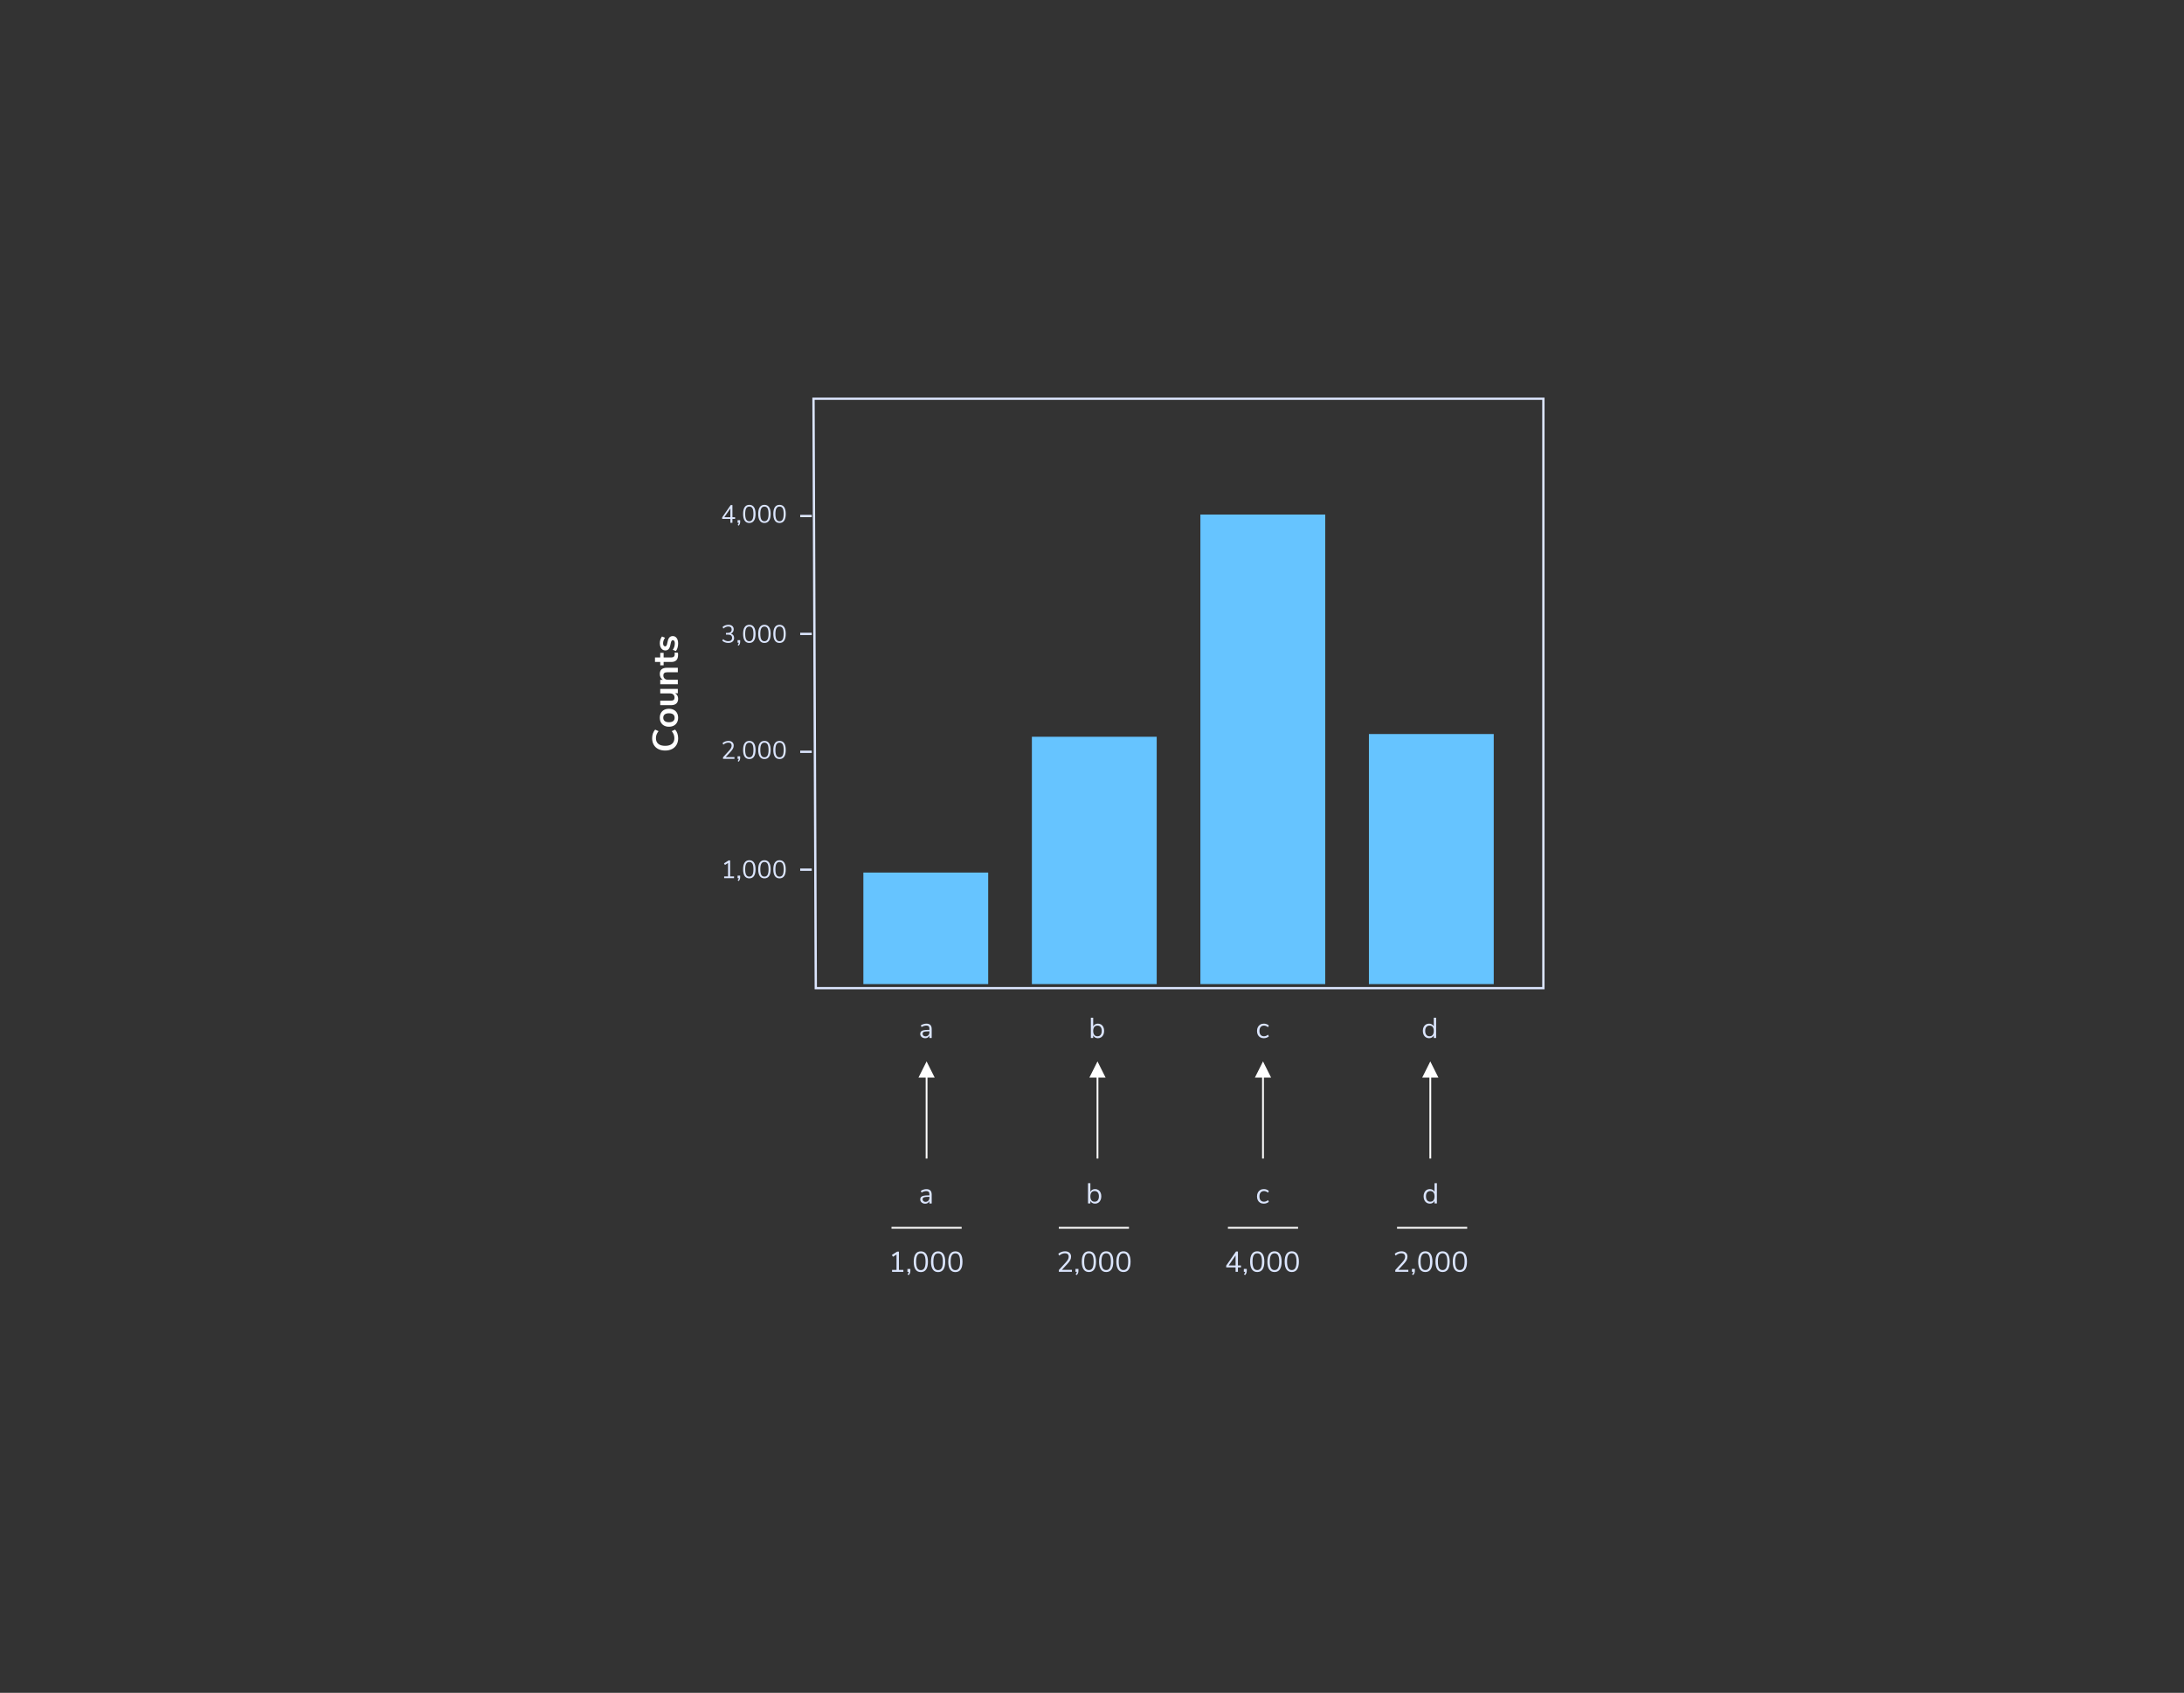 <?xml version="1.0" encoding="UTF-8"?>
<svg width="1214px" height="941px" viewBox="0 0 1214 941" version="1.1" xmlns="http://www.w3.org/2000/svg" xmlns:xlink="http://www.w3.org/1999/xlink">
    <rect x="0" y="0" width="1214" height="941" fill="#333333" stroke="none"/>
    <title> Bar Graph Animation 5</title>
    <g id="-Bar-Graph-Animation-5" stroke="none" stroke-width="1" fill="none" fill-rule="evenodd">
        <path d="M514.265,669.112 C514.809,669.112 515.289,668.987 515.705,668.736 C516.121,668.485 516.43,668.131 516.633,667.672 L516.633,667.672 L516.633,669 L517.897,669 L517.897,664.088 C517.897,663.053 517.654,662.283 517.169,661.776 C516.683,661.269 515.945,661.016 514.953,661.016 C514.419,661.016 513.867,661.104 513.297,661.28 C512.726,661.456 512.238,661.688 511.833,661.976 L511.833,661.976 L512.265,662.92 C513.15,662.365 514.041,662.088 514.937,662.088 C515.534,662.088 515.966,662.235 516.233,662.528 C516.499,662.821 516.633,663.293 516.633,663.944 L516.633,663.944 L516.633,664.472 L516.281,664.472 C515.065,664.472 514.115,664.544 513.433,664.688 C512.75,664.832 512.259,665.067 511.961,665.392 C511.662,665.717 511.513,666.173 511.513,666.76 C511.513,667.197 511.635,667.597 511.881,667.96 C512.126,668.323 512.459,668.605 512.881,668.808 C513.302,669.011 513.763,669.112 514.265,669.112 Z M514.441,668.088 C513.982,668.088 513.601,667.952 513.297,667.68 C512.993,667.408 512.841,667.064 512.841,666.648 C512.841,666.285 512.945,666.011 513.153,665.824 C513.361,665.637 513.71,665.504 514.201,665.424 C514.691,665.344 515.406,665.304 516.345,665.304 L516.345,665.304 L516.633,665.304 L516.633,665.768 C516.633,666.451 516.427,667.008 516.017,667.44 C515.606,667.872 515.081,668.088 514.441,668.088 Z M502.145,707 L502.145,705.896 L499.665,705.896 L499.665,695.72 L498.721,695.72 L495.761,697.592 L496.369,698.6 L498.353,697.352 L498.353,705.896 L495.873,705.896 L495.873,707 L502.145,707 Z M505.073,708.824 C505.425,708.472 505.673,708.112 505.817,707.744 C505.961,707.376 506.033,706.968 506.033,706.52 L506.033,706.52 L506.033,705.368 L504.401,705.368 L504.401,707 L505.169,707 C505.115,707.448 504.881,707.901 504.465,708.36 L504.465,708.36 L505.073,708.824 Z M511.857,707.128 C513.147,707.128 514.129,706.637 514.801,705.656 C515.473,704.675 515.809,703.24 515.809,701.352 C515.809,699.464 515.473,698.032 514.801,697.056 C514.129,696.08 513.147,695.592 511.857,695.592 C510.566,695.592 509.585,696.083 508.913,697.064 C508.241,698.045 507.905,699.48 507.905,701.368 C507.905,703.245 508.241,704.675 508.913,705.656 C509.585,706.637 510.566,707.128 511.857,707.128 Z M511.857,706.024 C510.961,706.024 510.299,705.645 509.873,704.888 C509.446,704.131 509.233,702.952 509.233,701.352 C509.233,699.752 509.446,698.579 509.873,697.832 C510.299,697.085 510.961,696.712 511.857,696.712 C512.763,696.712 513.427,697.083 513.849,697.824 C514.27,698.565 514.481,699.741 514.481,701.352 C514.481,702.952 514.267,704.131 513.841,704.888 C513.414,705.645 512.753,706.024 511.857,706.024 Z M521.457,707.128 C522.747,707.128 523.729,706.637 524.401,705.656 C525.073,704.675 525.409,703.24 525.409,701.352 C525.409,699.464 525.073,698.032 524.401,697.056 C523.729,696.08 522.747,695.592 521.457,695.592 C520.166,695.592 519.185,696.083 518.513,697.064 C517.841,698.045 517.505,699.48 517.505,701.368 C517.505,703.245 517.841,704.675 518.513,705.656 C519.185,706.637 520.166,707.128 521.457,707.128 Z M521.457,706.024 C520.561,706.024 519.899,705.645 519.473,704.888 C519.046,704.131 518.833,702.952 518.833,701.352 C518.833,699.752 519.046,698.579 519.473,697.832 C519.899,697.085 520.561,696.712 521.457,696.712 C522.363,696.712 523.027,697.083 523.449,697.824 C523.87,698.565 524.081,699.741 524.081,701.352 C524.081,702.952 523.867,704.131 523.441,704.888 C523.014,705.645 522.353,706.024 521.457,706.024 Z M531.057,707.128 C532.347,707.128 533.329,706.637 534.001,705.656 C534.673,704.675 535.009,703.24 535.009,701.352 C535.009,699.464 534.673,698.032 534.001,697.056 C533.329,696.08 532.347,695.592 531.057,695.592 C529.766,695.592 528.785,696.083 528.113,697.064 C527.441,698.045 527.105,699.48 527.105,701.368 C527.105,703.245 527.441,704.675 528.113,705.656 C528.785,706.637 529.766,707.128 531.057,707.128 Z M531.057,706.024 C530.161,706.024 529.499,705.645 529.073,704.888 C528.646,704.131 528.433,702.952 528.433,701.352 C528.433,699.752 528.646,698.579 529.073,697.832 C529.499,697.085 530.161,696.712 531.057,696.712 C531.963,696.712 532.627,697.083 533.049,697.824 C533.47,698.565 533.681,699.741 533.681,701.352 C533.681,702.952 533.467,704.131 533.041,704.888 C532.614,705.645 531.953,706.024 531.057,706.024 Z" id="a1,000" fill="#DBE5FD" fill-rule="nonzero"></path>
        <path d="M514.265,577.112 C514.809,577.112 515.289,576.987 515.705,576.736 C516.121,576.485 516.43,576.131 516.633,575.672 L516.633,575.672 L516.633,577 L517.897,577 L517.897,572.088 C517.897,571.053 517.654,570.283 517.169,569.776 C516.683,569.269 515.945,569.016 514.953,569.016 C514.419,569.016 513.867,569.104 513.297,569.28 C512.726,569.456 512.238,569.688 511.833,569.976 L511.833,569.976 L512.265,570.92 C513.15,570.365 514.041,570.088 514.937,570.088 C515.534,570.088 515.966,570.235 516.233,570.528 C516.499,570.821 516.633,571.293 516.633,571.944 L516.633,571.944 L516.633,572.472 L516.281,572.472 C515.065,572.472 514.115,572.544 513.433,572.688 C512.75,572.832 512.259,573.067 511.961,573.392 C511.662,573.717 511.513,574.173 511.513,574.76 C511.513,575.197 511.635,575.597 511.881,575.96 C512.126,576.323 512.459,576.605 512.881,576.808 C513.302,577.011 513.763,577.112 514.265,577.112 Z M514.441,576.088 C513.982,576.088 513.601,575.952 513.297,575.68 C512.993,575.408 512.841,575.064 512.841,574.648 C512.841,574.285 512.945,574.011 513.153,573.824 C513.361,573.637 513.71,573.504 514.201,573.424 C514.691,573.344 515.406,573.304 516.345,573.304 L516.345,573.304 L516.633,573.304 L516.633,573.768 C516.633,574.451 516.427,575.008 516.017,575.44 C515.606,575.872 515.081,576.088 514.441,576.088 Z" id="a" fill="#DBE5FD" fill-rule="nonzero"></path>
        <path d="M610.289,577.112 C610.971,577.112 611.574,576.941 612.097,576.6 C612.619,576.259 613.025,575.781 613.313,575.168 C613.601,574.555 613.745,573.843 613.745,573.032 C613.745,572.232 613.601,571.528 613.313,570.92 C613.025,570.312 612.619,569.843 612.097,569.512 C611.574,569.181 610.971,569.016 610.289,569.016 C609.681,569.016 609.15,569.149 608.697,569.416 C608.243,569.683 607.899,570.061 607.665,570.552 L607.665,570.552 L607.665,565.72 L606.369,565.72 L606.369,577 L607.665,577 L607.665,575.576 C607.899,576.067 608.243,576.445 608.697,576.712 C609.15,576.979 609.681,577.112 610.289,577.112 Z M610.033,576.04 C609.275,576.04 608.691,575.781 608.281,575.264 C607.87,574.747 607.665,574.013 607.665,573.064 C607.665,572.115 607.87,571.384 608.281,570.872 C608.691,570.36 609.275,570.104 610.033,570.104 C610.79,570.104 611.377,570.36 611.793,570.872 C612.209,571.384 612.417,572.104 612.417,573.032 C612.417,573.981 612.209,574.72 611.793,575.248 C611.377,575.776 610.79,576.04 610.033,576.04 Z" id="b" fill="#DBE5FD" fill-rule="nonzero"></path>
        <polygon id="Line" fill="#FFFFFF" fill-rule="nonzero" points="534.551 682 534.551 683 495.551 683 495.551 682"></polygon>
        <polygon id="Line-Copy" fill="#FFFFFF" fill-rule="nonzero" points="627.551 682 627.551 683 588.551 683 588.551 682"></polygon>
        <polygon id="Line-Copy-2" fill="#FFFFFF" fill-rule="nonzero" points="721.551 682 721.551 683 682.551 683 682.551 682"></polygon>
        <polygon id="Line-Copy-3" fill="#FFFFFF" fill-rule="nonzero" points="815.551 682 815.551 683 776.551 683 776.551 682"></polygon>
        <path d="M608.713,669.079 C609.396,669.079 609.999,668.909 610.521,668.567 C611.044,668.226 611.449,667.749 611.737,667.135 C612.025,666.522 612.169,665.81 612.169,664.999 C612.169,664.199 612.025,663.495 611.737,662.887 C611.449,662.279 611.044,661.81 610.521,661.479 C609.999,661.149 609.396,660.983 608.713,660.983 C608.105,660.983 607.575,661.117 607.121,661.383 C606.668,661.65 606.324,662.029 606.089,662.519 L606.089,662.519 L606.089,657.687 L604.793,657.687 L604.793,668.967 L606.089,668.967 L606.089,667.543 C606.324,668.034 606.668,668.413 607.121,668.679 C607.575,668.946 608.105,669.079 608.713,669.079 Z M608.457,668.007 C607.7,668.007 607.116,667.749 606.705,667.231 C606.295,666.714 606.089,665.981 606.089,665.031 C606.089,664.082 606.295,663.351 606.705,662.839 C607.116,662.327 607.7,662.071 608.457,662.071 C609.215,662.071 609.801,662.327 610.217,662.839 C610.633,663.351 610.841,664.071 610.841,664.999 C610.841,665.949 610.633,666.687 610.217,667.215 C609.801,667.743 609.215,668.007 608.457,668.007 Z M595.841,706.967 L595.841,705.863 L590.273,705.863 L593.473,702.391 C594.145,701.655 594.628,700.989 594.921,700.391 C595.215,699.794 595.361,699.17 595.361,698.519 C595.361,697.613 595.06,696.893 594.457,696.359 C593.855,695.826 593.036,695.559 592.001,695.559 C591.319,695.559 590.639,695.685 589.961,695.935 C589.284,696.186 588.721,696.525 588.273,696.951 L588.273,696.951 L588.769,697.959 C589.815,697.095 590.881,696.663 591.969,696.663 C592.631,696.663 593.143,696.829 593.505,697.159 C593.868,697.49 594.049,697.965 594.049,698.583 C594.049,699.063 593.929,699.541 593.689,700.015 C593.449,700.49 593.063,701.026 592.529,701.623 L592.529,701.623 L588.577,705.975 L588.577,706.967 L595.841,706.967 Z M598.497,708.791 C598.849,708.439 599.097,708.079 599.241,707.711 C599.385,707.343 599.457,706.935 599.457,706.487 L599.457,706.487 L599.457,705.335 L597.825,705.335 L597.825,706.967 L598.593,706.967 C598.54,707.415 598.305,707.869 597.889,708.327 L597.889,708.327 L598.497,708.791 Z M605.281,707.095 C606.572,707.095 607.553,706.605 608.225,705.623 C608.897,704.642 609.233,703.207 609.233,701.319 C609.233,699.431 608.897,697.999 608.225,697.023 C607.553,696.047 606.572,695.559 605.281,695.559 C603.991,695.559 603.009,696.05 602.337,697.031 C601.665,698.013 601.329,699.447 601.329,701.335 C601.329,703.213 601.665,704.642 602.337,705.623 C603.009,706.605 603.991,707.095 605.281,707.095 Z M605.281,705.991 C604.385,705.991 603.724,705.613 603.297,704.855 C602.871,704.098 602.657,702.919 602.657,701.319 C602.657,699.719 602.871,698.546 603.297,697.799 C603.724,697.053 604.385,696.679 605.281,696.679 C606.188,696.679 606.852,697.05 607.273,697.791 C607.695,698.533 607.905,699.709 607.905,701.319 C607.905,702.919 607.692,704.098 607.265,704.855 C606.839,705.613 606.177,705.991 605.281,705.991 Z M614.881,707.095 C616.172,707.095 617.153,706.605 617.825,705.623 C618.497,704.642 618.833,703.207 618.833,701.319 C618.833,699.431 618.497,697.999 617.825,697.023 C617.153,696.047 616.172,695.559 614.881,695.559 C613.591,695.559 612.609,696.05 611.937,697.031 C611.265,698.013 610.929,699.447 610.929,701.335 C610.929,703.213 611.265,704.642 611.937,705.623 C612.609,706.605 613.591,707.095 614.881,707.095 Z M614.881,705.991 C613.985,705.991 613.324,705.613 612.897,704.855 C612.471,704.098 612.257,702.919 612.257,701.319 C612.257,699.719 612.471,698.546 612.897,697.799 C613.324,697.053 613.985,696.679 614.881,696.679 C615.788,696.679 616.452,697.05 616.873,697.791 C617.295,698.533 617.505,699.709 617.505,701.319 C617.505,702.919 617.292,704.098 616.865,704.855 C616.439,705.613 615.777,705.991 614.881,705.991 Z M624.481,707.095 C625.772,707.095 626.753,706.605 627.425,705.623 C628.097,704.642 628.433,703.207 628.433,701.319 C628.433,699.431 628.097,697.999 627.425,697.023 C626.753,696.047 625.772,695.559 624.481,695.559 C623.191,695.559 622.209,696.05 621.537,697.031 C620.865,698.013 620.529,699.447 620.529,701.335 C620.529,703.213 620.865,704.642 621.537,705.623 C622.209,706.605 623.191,707.095 624.481,707.095 Z M624.481,705.991 C623.585,705.991 622.924,705.613 622.497,704.855 C622.071,704.098 621.857,702.919 621.857,701.319 C621.857,699.719 622.071,698.546 622.497,697.799 C622.924,697.053 623.585,696.679 624.481,696.679 C625.388,696.679 626.052,697.05 626.473,697.791 C626.895,698.533 627.105,699.709 627.105,701.319 C627.105,702.919 626.892,704.098 626.465,704.855 C626.039,705.613 625.377,705.991 624.481,705.991 Z" id="b2,000" fill="#DBE5FD" fill-rule="nonzero"></path>
        <path d="M702.483,669.079 C703.016,669.079 703.534,668.989 704.035,668.807 C704.536,668.626 704.952,668.381 705.283,668.071 L705.283,668.071 L704.851,667.111 C704.115,667.709 703.368,668.007 702.611,668.007 C701.811,668.007 701.187,667.751 700.739,667.239 C700.291,666.727 700.067,666.002 700.067,665.063 C700.067,664.114 700.291,663.378 700.739,662.855 C701.187,662.333 701.811,662.071 702.611,662.071 C703.368,662.071 704.115,662.37 704.851,662.967 L704.851,662.967 L705.283,662.007 C704.974,661.698 704.568,661.45 704.067,661.263 C703.566,661.077 703.054,660.983 702.531,660.983 C701.763,660.983 701.094,661.154 700.523,661.495 C699.952,661.837 699.51,662.314 699.195,662.927 C698.88,663.541 698.723,664.253 698.723,665.063 C698.723,665.874 698.875,666.581 699.179,667.183 C699.483,667.786 699.918,668.253 700.483,668.583 C701.048,668.914 701.715,669.079 702.483,669.079 Z M688.115,706.967 L688.115,704.519 L689.811,704.519 L689.811,703.431 L688.115,703.431 L688.115,695.687 L687.043,695.687 L681.603,703.527 L681.603,704.519 L686.819,704.519 L686.819,706.967 L688.115,706.967 Z M686.819,703.431 L682.963,703.431 L686.819,697.879 L686.819,703.431 Z M692.067,708.791 C692.419,708.439 692.667,708.079 692.811,707.711 C692.955,707.343 693.027,706.935 693.027,706.487 L693.027,706.487 L693.027,705.335 L691.395,705.335 L691.395,706.967 L692.163,706.967 C692.11,707.415 691.875,707.869 691.459,708.327 L691.459,708.327 L692.067,708.791 Z M698.851,707.095 C700.142,707.095 701.123,706.605 701.795,705.623 C702.467,704.642 702.803,703.207 702.803,701.319 C702.803,699.431 702.467,697.999 701.795,697.023 C701.123,696.047 700.142,695.559 698.851,695.559 C697.56,695.559 696.579,696.05 695.907,697.031 C695.235,698.013 694.899,699.447 694.899,701.335 C694.899,703.213 695.235,704.642 695.907,705.623 C696.579,706.605 697.56,707.095 698.851,707.095 Z M698.851,705.991 C697.955,705.991 697.294,705.613 696.867,704.855 C696.44,704.098 696.227,702.919 696.227,701.319 C696.227,699.719 696.44,698.546 696.867,697.799 C697.294,697.053 697.955,696.679 698.851,696.679 C699.758,696.679 700.422,697.05 700.843,697.791 C701.264,698.533 701.475,699.709 701.475,701.319 C701.475,702.919 701.262,704.098 700.835,704.855 C700.408,705.613 699.747,705.991 698.851,705.991 Z M708.451,707.095 C709.742,707.095 710.723,706.605 711.395,705.623 C712.067,704.642 712.403,703.207 712.403,701.319 C712.403,699.431 712.067,697.999 711.395,697.023 C710.723,696.047 709.742,695.559 708.451,695.559 C707.16,695.559 706.179,696.05 705.507,697.031 C704.835,698.013 704.499,699.447 704.499,701.335 C704.499,703.213 704.835,704.642 705.507,705.623 C706.179,706.605 707.16,707.095 708.451,707.095 Z M708.451,705.991 C707.555,705.991 706.894,705.613 706.467,704.855 C706.04,704.098 705.827,702.919 705.827,701.319 C705.827,699.719 706.04,698.546 706.467,697.799 C706.894,697.053 707.555,696.679 708.451,696.679 C709.358,696.679 710.022,697.05 710.443,697.791 C710.864,698.533 711.075,699.709 711.075,701.319 C711.075,702.919 710.862,704.098 710.435,704.855 C710.008,705.613 709.347,705.991 708.451,705.991 Z M718.051,707.095 C719.342,707.095 720.323,706.605 720.995,705.623 C721.667,704.642 722.003,703.207 722.003,701.319 C722.003,699.431 721.667,697.999 720.995,697.023 C720.323,696.047 719.342,695.559 718.051,695.559 C716.76,695.559 715.779,696.05 715.107,697.031 C714.435,698.013 714.099,699.447 714.099,701.335 C714.099,703.213 714.435,704.642 715.107,705.623 C715.779,706.605 716.76,707.095 718.051,707.095 Z M718.051,705.991 C717.155,705.991 716.494,705.613 716.067,704.855 C715.64,704.098 715.427,702.919 715.427,701.319 C715.427,699.719 715.64,698.546 716.067,697.799 C716.494,697.053 717.155,696.679 718.051,696.679 C718.958,696.679 719.622,697.05 720.043,697.791 C720.464,698.533 720.675,699.709 720.675,701.319 C720.675,702.919 720.462,704.098 720.035,704.855 C719.608,705.613 718.947,705.991 718.051,705.991 Z" id="c4,000" fill="#DBE5FD" fill-rule="nonzero"></path>
        <path d="M794.785,669.079 C795.393,669.079 795.924,668.946 796.377,668.679 C796.831,668.413 797.175,668.034 797.409,667.543 L797.409,667.543 L797.409,668.967 L798.705,668.967 L798.705,657.687 L797.409,657.687 L797.409,662.519 C797.175,662.029 796.831,661.65 796.377,661.383 C795.924,661.117 795.393,660.983 794.785,660.983 C794.103,660.983 793.5,661.149 792.977,661.479 C792.455,661.81 792.049,662.279 791.761,662.887 C791.473,663.495 791.329,664.199 791.329,664.999 C791.329,665.81 791.473,666.522 791.761,667.135 C792.049,667.749 792.455,668.226 792.977,668.567 C793.5,668.909 794.103,669.079 794.785,669.079 Z M795.041,668.007 C794.284,668.007 793.695,667.743 793.273,667.215 C792.852,666.687 792.641,665.949 792.641,664.999 C792.641,664.071 792.852,663.351 793.273,662.839 C793.695,662.327 794.284,662.071 795.041,662.071 C795.799,662.071 796.383,662.327 796.793,662.839 C797.204,663.351 797.409,664.082 797.409,665.031 C797.409,665.981 797.204,666.714 796.793,667.231 C796.383,667.749 795.799,668.007 795.041,668.007 Z M782.841,706.967 L782.841,705.863 L777.273,705.863 L780.473,702.391 C781.145,701.655 781.628,700.989 781.921,700.391 C782.215,699.794 782.361,699.17 782.361,698.519 C782.361,697.613 782.06,696.893 781.457,696.359 C780.855,695.826 780.036,695.559 779.001,695.559 C778.319,695.559 777.639,695.685 776.961,695.935 C776.284,696.186 775.721,696.525 775.273,696.951 L775.273,696.951 L775.769,697.959 C776.815,697.095 777.881,696.663 778.969,696.663 C779.631,696.663 780.143,696.829 780.505,697.159 C780.868,697.49 781.049,697.965 781.049,698.583 C781.049,699.063 780.929,699.541 780.689,700.015 C780.449,700.49 780.063,701.026 779.529,701.623 L779.529,701.623 L775.577,705.975 L775.577,706.967 L782.841,706.967 Z M785.497,708.791 C785.849,708.439 786.097,708.079 786.241,707.711 C786.385,707.343 786.457,706.935 786.457,706.487 L786.457,706.487 L786.457,705.335 L784.825,705.335 L784.825,706.967 L785.593,706.967 C785.54,707.415 785.305,707.869 784.889,708.327 L784.889,708.327 L785.497,708.791 Z M792.281,707.095 C793.572,707.095 794.553,706.605 795.225,705.623 C795.897,704.642 796.233,703.207 796.233,701.319 C796.233,699.431 795.897,697.999 795.225,697.023 C794.553,696.047 793.572,695.559 792.281,695.559 C790.991,695.559 790.009,696.05 789.337,697.031 C788.665,698.013 788.329,699.447 788.329,701.335 C788.329,703.213 788.665,704.642 789.337,705.623 C790.009,706.605 790.991,707.095 792.281,707.095 Z M792.281,705.991 C791.385,705.991 790.724,705.613 790.297,704.855 C789.871,704.098 789.657,702.919 789.657,701.319 C789.657,699.719 789.871,698.546 790.297,697.799 C790.724,697.053 791.385,696.679 792.281,696.679 C793.188,696.679 793.852,697.05 794.273,697.791 C794.695,698.533 794.905,699.709 794.905,701.319 C794.905,702.919 794.692,704.098 794.265,704.855 C793.839,705.613 793.177,705.991 792.281,705.991 Z M801.881,707.095 C803.172,707.095 804.153,706.605 804.825,705.623 C805.497,704.642 805.833,703.207 805.833,701.319 C805.833,699.431 805.497,697.999 804.825,697.023 C804.153,696.047 803.172,695.559 801.881,695.559 C800.591,695.559 799.609,696.05 798.937,697.031 C798.265,698.013 797.929,699.447 797.929,701.335 C797.929,703.213 798.265,704.642 798.937,705.623 C799.609,706.605 800.591,707.095 801.881,707.095 Z M801.881,705.991 C800.985,705.991 800.324,705.613 799.897,704.855 C799.471,704.098 799.257,702.919 799.257,701.319 C799.257,699.719 799.471,698.546 799.897,697.799 C800.324,697.053 800.985,696.679 801.881,696.679 C802.788,696.679 803.452,697.05 803.873,697.791 C804.295,698.533 804.505,699.709 804.505,701.319 C804.505,702.919 804.292,704.098 803.865,704.855 C803.439,705.613 802.777,705.991 801.881,705.991 Z M811.481,707.095 C812.772,707.095 813.753,706.605 814.425,705.623 C815.097,704.642 815.433,703.207 815.433,701.319 C815.433,699.431 815.097,697.999 814.425,697.023 C813.753,696.047 812.772,695.559 811.481,695.559 C810.191,695.559 809.209,696.05 808.537,697.031 C807.865,698.013 807.529,699.447 807.529,701.335 C807.529,703.213 807.865,704.642 808.537,705.623 C809.209,706.605 810.191,707.095 811.481,707.095 Z M811.481,705.991 C810.585,705.991 809.924,705.613 809.497,704.855 C809.071,704.098 808.857,702.919 808.857,701.319 C808.857,699.719 809.071,698.546 809.497,697.799 C809.924,697.053 810.585,696.679 811.481,696.679 C812.388,696.679 813.052,697.05 813.473,697.791 C813.895,698.533 814.105,699.709 814.105,701.319 C814.105,702.919 813.892,704.098 813.465,704.855 C813.039,705.613 812.377,705.991 811.481,705.991 Z" id="d2,000" fill="#DBE5FD" fill-rule="nonzero"></path>
        <path d="M407.123,290.599 L407.123,288.457 L408.607,288.457 L408.607,287.505 L407.123,287.505 L407.123,280.729 L406.185,280.729 L401.425,287.589 L401.425,288.457 L405.989,288.457 L405.989,290.599 L407.123,290.599 Z M405.989,287.505 L402.615,287.505 L405.989,282.647 L405.989,287.505 Z M410.581,292.195 C410.889,291.887 411.106,291.572 411.232,291.25 C411.358,290.928 411.421,290.571 411.421,290.179 L411.421,290.179 L411.421,289.171 L409.993,289.171 L409.993,290.599 L410.665,290.599 C410.618,290.991 410.413,291.387 410.049,291.789 L410.049,291.789 L410.581,292.195 Z M416.517,290.711 C417.646,290.711 418.505,290.281 419.093,289.423 C419.681,288.564 419.975,287.309 419.975,285.657 C419.975,284.005 419.681,282.752 419.093,281.898 C418.505,281.044 417.646,280.617 416.517,280.617 C415.388,280.617 414.529,281.046 413.941,281.905 C413.353,282.763 413.059,284.019 413.059,285.671 C413.059,287.313 413.353,288.564 413.941,289.423 C414.529,290.281 415.388,290.711 416.517,290.711 Z M416.517,289.745 C415.733,289.745 415.154,289.413 414.781,288.751 C414.408,288.088 414.221,287.057 414.221,285.657 C414.221,284.257 414.408,283.23 414.781,282.577 C415.154,281.923 415.733,281.597 416.517,281.597 C417.31,281.597 417.891,281.921 418.26,282.57 C418.629,283.218 418.813,284.247 418.813,285.657 C418.813,287.057 418.626,288.088 418.253,288.751 C417.88,289.413 417.301,289.745 416.517,289.745 Z M424.917,290.711 C426.046,290.711 426.905,290.281 427.493,289.423 C428.081,288.564 428.375,287.309 428.375,285.657 C428.375,284.005 428.081,282.752 427.493,281.898 C426.905,281.044 426.046,280.617 424.917,280.617 C423.788,280.617 422.929,281.046 422.341,281.905 C421.753,282.763 421.459,284.019 421.459,285.671 C421.459,287.313 421.753,288.564 422.341,289.423 C422.929,290.281 423.788,290.711 424.917,290.711 Z M424.917,289.745 C424.133,289.745 423.554,289.413 423.181,288.751 C422.808,288.088 422.621,287.057 422.621,285.657 C422.621,284.257 422.808,283.23 423.181,282.577 C423.554,281.923 424.133,281.597 424.917,281.597 C425.71,281.597 426.291,281.921 426.66,282.57 C427.029,283.218 427.213,284.247 427.213,285.657 C427.213,287.057 427.026,288.088 426.653,288.751 C426.28,289.413 425.701,289.745 424.917,289.745 Z M433.317,290.711 C434.446,290.711 435.305,290.281 435.893,289.423 C436.481,288.564 436.775,287.309 436.775,285.657 C436.775,284.005 436.481,282.752 435.893,281.898 C435.305,281.044 434.446,280.617 433.317,280.617 C432.188,280.617 431.329,281.046 430.741,281.905 C430.153,282.763 429.859,284.019 429.859,285.671 C429.859,287.313 430.153,288.564 430.741,289.423 C431.329,290.281 432.188,290.711 433.317,290.711 Z M433.317,289.745 C432.533,289.745 431.954,289.413 431.581,288.751 C431.208,288.088 431.021,287.057 431.021,285.657 C431.021,284.257 431.208,283.23 431.581,282.577 C431.954,281.923 432.533,281.597 433.317,281.597 C434.11,281.597 434.691,281.921 435.06,282.57 C435.429,283.218 435.613,284.247 435.613,285.657 C435.613,287.057 435.426,288.088 435.053,288.751 C434.68,289.413 434.101,289.745 433.317,289.745 Z" id="4,000" fill="#DBE5FD" fill-rule="nonzero"></path>
        <path d="M404.813,357.384 C405.812,357.384 406.603,357.137 407.186,356.642 C407.769,356.148 408.061,355.471 408.061,354.612 C408.061,353.996 407.907,353.485 407.599,353.079 C407.291,352.673 406.848,352.386 406.269,352.218 C406.764,352.032 407.149,351.726 407.424,351.301 C407.699,350.877 407.837,350.38 407.837,349.81 C407.837,349.045 407.573,348.436 407.046,347.983 C406.519,347.531 405.807,347.304 404.911,347.304 C404.286,347.304 403.684,347.412 403.105,347.626 C402.526,347.841 402.036,348.14 401.635,348.522 L401.635,348.522 L402.069,349.404 C402.984,348.648 403.917,348.27 404.869,348.27 C405.457,348.27 405.91,348.413 406.227,348.697 C406.544,348.982 406.703,349.39 406.703,349.922 C406.703,350.529 406.507,350.993 406.115,351.315 C405.723,351.637 405.163,351.798 404.435,351.798 L404.435,351.798 L403.525,351.798 L403.525,352.764 L404.659,352.764 C406.171,352.764 406.927,353.366 406.927,354.57 C406.927,355.177 406.745,355.637 406.381,355.949 C406.017,356.262 405.485,356.418 404.785,356.418 C403.777,356.418 402.825,356.04 401.929,355.284 L401.929,355.284 L401.495,356.166 C401.896,356.549 402.391,356.848 402.979,357.062 C403.567,357.277 404.178,357.384 404.813,357.384 Z M410.581,358.882 C410.889,358.574 411.106,358.259 411.232,357.937 C411.358,357.615 411.421,357.258 411.421,356.866 L411.421,356.866 L411.421,355.858 L409.993,355.858 L409.993,357.286 L410.665,357.286 C410.618,357.678 410.413,358.075 410.049,358.476 L410.049,358.476 L410.581,358.882 Z M416.517,357.398 C417.646,357.398 418.505,356.969 419.093,356.11 C419.681,355.252 419.975,353.996 419.975,352.344 C419.975,350.692 419.681,349.439 419.093,348.585 C418.505,347.731 417.646,347.304 416.517,347.304 C415.388,347.304 414.529,347.734 413.941,348.592 C413.353,349.451 413.059,350.706 413.059,352.358 C413.059,354.001 413.353,355.252 413.941,356.11 C414.529,356.969 415.388,357.398 416.517,357.398 Z M416.517,356.432 C415.733,356.432 415.154,356.101 414.781,355.438 C414.408,354.776 414.221,353.744 414.221,352.344 C414.221,350.944 414.408,349.918 414.781,349.264 C415.154,348.611 415.733,348.284 416.517,348.284 C417.31,348.284 417.891,348.609 418.26,349.257 C418.629,349.906 418.813,350.935 418.813,352.344 C418.813,353.744 418.626,354.776 418.253,355.438 C417.88,356.101 417.301,356.432 416.517,356.432 Z M424.917,357.398 C426.046,357.398 426.905,356.969 427.493,356.11 C428.081,355.252 428.375,353.996 428.375,352.344 C428.375,350.692 428.081,349.439 427.493,348.585 C426.905,347.731 426.046,347.304 424.917,347.304 C423.788,347.304 422.929,347.734 422.341,348.592 C421.753,349.451 421.459,350.706 421.459,352.358 C421.459,354.001 421.753,355.252 422.341,356.11 C422.929,356.969 423.788,357.398 424.917,357.398 Z M424.917,356.432 C424.133,356.432 423.554,356.101 423.181,355.438 C422.808,354.776 422.621,353.744 422.621,352.344 C422.621,350.944 422.808,349.918 423.181,349.264 C423.554,348.611 424.133,348.284 424.917,348.284 C425.71,348.284 426.291,348.609 426.66,349.257 C427.029,349.906 427.213,350.935 427.213,352.344 C427.213,353.744 427.026,354.776 426.653,355.438 C426.28,356.101 425.701,356.432 424.917,356.432 Z M433.317,357.398 C434.446,357.398 435.305,356.969 435.893,356.11 C436.481,355.252 436.775,353.996 436.775,352.344 C436.775,350.692 436.481,349.439 435.893,348.585 C435.305,347.731 434.446,347.304 433.317,347.304 C432.188,347.304 431.329,347.734 430.741,348.592 C430.153,349.451 429.859,350.706 429.859,352.358 C429.859,354.001 430.153,355.252 430.741,356.11 C431.329,356.969 432.188,357.398 433.317,357.398 Z M433.317,356.432 C432.533,356.432 431.954,356.101 431.581,355.438 C431.208,354.776 431.021,353.744 431.021,352.344 C431.021,350.944 431.208,349.918 431.581,349.264 C431.954,348.611 432.533,348.284 433.317,348.284 C434.11,348.284 434.691,348.609 435.06,349.257 C435.429,349.906 435.613,350.935 435.613,352.344 C435.613,353.744 435.426,354.776 435.053,355.438 C434.68,356.101 434.101,356.432 433.317,356.432 Z" id="3,000" fill="#DBE5FD" fill-rule="nonzero"></path>
        <path d="M408.257,421.821 L408.257,420.855 L403.385,420.855 L406.185,417.817 C406.773,417.173 407.195,416.589 407.452,416.067 C407.709,415.544 407.837,414.998 407.837,414.429 C407.837,413.635 407.573,413.005 407.046,412.539 C406.519,412.072 405.802,411.839 404.897,411.839 C404.3,411.839 403.705,411.948 403.112,412.168 C402.519,412.387 402.027,412.683 401.635,413.057 L401.635,413.057 L402.069,413.939 C402.984,413.183 403.917,412.805 404.869,412.805 C405.448,412.805 405.896,412.949 406.213,413.239 C406.53,413.528 406.689,413.943 406.689,414.485 C406.689,414.905 406.584,415.322 406.374,415.738 C406.164,416.153 405.826,416.622 405.359,417.145 L405.359,417.145 L401.901,420.953 L401.901,421.821 L408.257,421.821 Z M410.581,423.417 C410.889,423.109 411.106,422.794 411.232,422.472 C411.358,422.15 411.421,421.793 411.421,421.401 L411.421,421.401 L411.421,420.393 L409.993,420.393 L409.993,421.821 L410.665,421.821 C410.618,422.213 410.413,422.609 410.049,423.011 L410.049,423.011 L410.581,423.417 Z M416.517,421.933 C417.646,421.933 418.505,421.503 419.093,420.645 C419.681,419.786 419.975,418.531 419.975,416.879 C419.975,415.227 419.681,413.974 419.093,413.12 C418.505,412.266 417.646,411.839 416.517,411.839 C415.388,411.839 414.529,412.268 413.941,413.127 C413.353,413.985 413.059,415.241 413.059,416.893 C413.059,418.535 413.353,419.786 413.941,420.645 C414.529,421.503 415.388,421.933 416.517,421.933 Z M416.517,420.967 C415.733,420.967 415.154,420.635 414.781,419.973 C414.408,419.31 414.221,418.279 414.221,416.879 C414.221,415.479 414.408,414.452 414.781,413.799 C415.154,413.145 415.733,412.819 416.517,412.819 C417.31,412.819 417.891,413.143 418.26,413.792 C418.629,414.44 418.813,415.469 418.813,416.879 C418.813,418.279 418.626,419.31 418.253,419.973 C417.88,420.635 417.301,420.967 416.517,420.967 Z M424.917,421.933 C426.046,421.933 426.905,421.503 427.493,420.645 C428.081,419.786 428.375,418.531 428.375,416.879 C428.375,415.227 428.081,413.974 427.493,413.12 C426.905,412.266 426.046,411.839 424.917,411.839 C423.788,411.839 422.929,412.268 422.341,413.127 C421.753,413.985 421.459,415.241 421.459,416.893 C421.459,418.535 421.753,419.786 422.341,420.645 C422.929,421.503 423.788,421.933 424.917,421.933 Z M424.917,420.967 C424.133,420.967 423.554,420.635 423.181,419.973 C422.808,419.31 422.621,418.279 422.621,416.879 C422.621,415.479 422.808,414.452 423.181,413.799 C423.554,413.145 424.133,412.819 424.917,412.819 C425.71,412.819 426.291,413.143 426.66,413.792 C427.029,414.44 427.213,415.469 427.213,416.879 C427.213,418.279 427.026,419.31 426.653,419.973 C426.28,420.635 425.701,420.967 424.917,420.967 Z M433.317,421.933 C434.446,421.933 435.305,421.503 435.893,420.645 C436.481,419.786 436.775,418.531 436.775,416.879 C436.775,415.227 436.481,413.974 435.893,413.12 C435.305,412.266 434.446,411.839 433.317,411.839 C432.188,411.839 431.329,412.268 430.741,413.127 C430.153,413.985 429.859,415.241 429.859,416.893 C429.859,418.535 430.153,419.786 430.741,420.645 C431.329,421.503 432.188,421.933 433.317,421.933 Z M433.317,420.967 C432.533,420.967 431.954,420.635 431.581,419.973 C431.208,419.31 431.021,418.279 431.021,416.879 C431.021,415.479 431.208,414.452 431.581,413.799 C431.954,413.145 432.533,412.819 433.317,412.819 C434.11,412.819 434.691,413.143 435.06,413.792 C435.429,414.44 435.613,415.469 435.613,416.879 C435.613,418.279 435.426,419.31 435.053,419.973 C434.68,420.635 434.101,420.967 433.317,420.967 Z" id="2,000" fill="#DBE5FD" fill-rule="nonzero"></path>
        <path d="M408.019,488.155 L408.019,487.189 L405.849,487.189 L405.849,478.285 L405.023,478.285 L402.433,479.923 L402.965,480.805 L404.701,479.713 L404.701,487.189 L402.531,487.189 L402.531,488.155 L408.019,488.155 Z M410.581,489.751 C410.889,489.443 411.106,489.128 411.232,488.806 C411.358,488.484 411.421,488.127 411.421,487.735 L411.421,487.735 L411.421,486.727 L409.993,486.727 L409.993,488.155 L410.665,488.155 C410.618,488.547 410.413,488.944 410.049,489.345 L410.049,489.345 L410.581,489.751 Z M416.517,488.267 C417.646,488.267 418.505,487.838 419.093,486.979 C419.681,486.121 419.975,484.865 419.975,483.213 C419.975,481.561 419.681,480.308 419.093,479.454 C418.505,478.6 417.646,478.173 416.517,478.173 C415.388,478.173 414.529,478.603 413.941,479.461 C413.353,480.32 413.059,481.575 413.059,483.227 C413.059,484.87 413.353,486.121 413.941,486.979 C414.529,487.838 415.388,488.267 416.517,488.267 Z M416.517,487.301 C415.733,487.301 415.154,486.97 414.781,486.307 C414.408,485.645 414.221,484.613 414.221,483.213 C414.221,481.813 414.408,480.787 414.781,480.133 C415.154,479.48 415.733,479.153 416.517,479.153 C417.31,479.153 417.891,479.478 418.26,480.126 C418.629,480.775 418.813,481.804 418.813,483.213 C418.813,484.613 418.626,485.645 418.253,486.307 C417.88,486.97 417.301,487.301 416.517,487.301 Z M424.917,488.267 C426.046,488.267 426.905,487.838 427.493,486.979 C428.081,486.121 428.375,484.865 428.375,483.213 C428.375,481.561 428.081,480.308 427.493,479.454 C426.905,478.6 426.046,478.173 424.917,478.173 C423.788,478.173 422.929,478.603 422.341,479.461 C421.753,480.32 421.459,481.575 421.459,483.227 C421.459,484.87 421.753,486.121 422.341,486.979 C422.929,487.838 423.788,488.267 424.917,488.267 Z M424.917,487.301 C424.133,487.301 423.554,486.97 423.181,486.307 C422.808,485.645 422.621,484.613 422.621,483.213 C422.621,481.813 422.808,480.787 423.181,480.133 C423.554,479.48 424.133,479.153 424.917,479.153 C425.71,479.153 426.291,479.478 426.66,480.126 C427.029,480.775 427.213,481.804 427.213,483.213 C427.213,484.613 427.026,485.645 426.653,486.307 C426.28,486.97 425.701,487.301 424.917,487.301 Z M433.317,488.267 C434.446,488.267 435.305,487.838 435.893,486.979 C436.481,486.121 436.775,484.865 436.775,483.213 C436.775,481.561 436.481,480.308 435.893,479.454 C435.305,478.6 434.446,478.173 433.317,478.173 C432.188,478.173 431.329,478.603 430.741,479.461 C430.153,480.32 429.859,481.575 429.859,483.227 C429.859,484.87 430.153,486.121 430.741,486.979 C431.329,487.838 432.188,488.267 433.317,488.267 Z M433.317,487.301 C432.533,487.301 431.954,486.97 431.581,486.307 C431.208,485.645 431.021,484.613 431.021,483.213 C431.021,481.813 431.208,480.787 431.581,480.133 C431.954,479.48 432.533,479.153 433.317,479.153 C434.11,479.153 434.691,479.478 435.06,480.126 C435.429,480.775 435.613,481.804 435.613,483.213 C435.613,484.613 435.426,485.645 435.053,486.307 C434.68,486.97 434.101,487.301 433.317,487.301 Z" id="1,000" fill="#DBE5FD" fill-rule="nonzero"></path>
        <g id="ticks" transform="translate(445.441, 285.548)" fill-rule="nonzero" stroke="#DBE5FD" stroke-linecap="square" stroke-width="1.285">
            <line x1="5.14" y1="1.288" x2="0" y2="1.288" id="1"></line>
            <line x1="5.14" y1="66.818" x2="0" y2="66.818" id="5"></line>
            <line x1="5.14" y1="132.348" x2="0" y2="132.348" id="6"></line>
            <line x1="5.137" y1="197.878" x2="0" y2="197.878" id="7"></line>
        </g>
        <path d="M344.761,392.629 C345.708,392.629 346.601,392.482 347.441,392.189 C348.281,391.895 348.988,391.482 349.561,390.949 L349.561,390.949 L348.701,389.069 C348.061,389.575 347.428,389.945 346.801,390.179 C346.175,390.412 345.508,390.529 344.801,390.529 C343.441,390.529 342.391,390.089 341.651,389.209 C340.911,388.329 340.541,387.055 340.541,385.389 C340.541,383.735 340.911,382.469 341.651,381.589 C342.391,380.709 343.441,380.269 344.801,380.269 C345.508,380.269 346.175,380.385 346.801,380.619 C347.428,380.852 348.061,381.222 348.701,381.729 L348.701,381.729 L349.561,379.849 C348.988,379.315 348.281,378.902 347.441,378.609 C346.601,378.315 345.708,378.169 344.761,378.169 C343.375,378.169 342.165,378.465 341.131,379.059 C340.098,379.652 339.305,380.492 338.751,381.579 C338.198,382.665 337.921,383.935 337.921,385.389 C337.921,386.842 338.198,388.115 338.751,389.209 C339.305,390.302 340.098,391.145 341.131,391.739 C342.165,392.332 343.375,392.629 344.761,392.629 Z M356.161,392.609 C357.161,392.609 358.038,392.402 358.791,391.989 C359.545,391.575 360.125,390.982 360.531,390.209 C360.938,389.435 361.141,388.535 361.141,387.509 C361.141,386.482 360.938,385.585 360.531,384.819 C360.125,384.052 359.545,383.462 358.791,383.049 C358.038,382.635 357.161,382.429 356.161,382.429 C355.161,382.429 354.285,382.635 353.531,383.049 C352.778,383.462 352.195,384.052 351.781,384.819 C351.368,385.585 351.161,386.482 351.161,387.509 C351.161,388.535 351.368,389.435 351.781,390.209 C352.195,390.982 352.778,391.575 353.531,391.989 C354.285,392.402 355.161,392.609 356.161,392.609 Z M356.141,390.669 C355.341,390.669 354.728,390.402 354.301,389.869 C353.875,389.335 353.661,388.549 353.661,387.509 C353.661,386.482 353.878,385.699 354.311,385.159 C354.745,384.619 355.361,384.349 356.161,384.349 C356.961,384.349 357.575,384.619 358.001,385.159 C358.428,385.699 358.641,386.482 358.641,387.509 C358.641,388.549 358.428,389.335 358.001,389.869 C357.575,390.402 356.955,390.669 356.141,390.669 Z M366.741,392.609 C367.395,392.609 367.981,392.465 368.501,392.179 C369.021,391.892 369.435,391.482 369.741,390.949 L369.741,390.949 L369.741,392.449 L372.181,392.449 L372.181,382.669 L369.681,382.669 L369.681,388.109 C369.681,388.869 369.471,389.479 369.051,389.939 C368.631,390.399 368.075,390.629 367.381,390.629 C366.781,390.629 366.341,390.462 366.061,390.129 C365.781,389.795 365.641,389.282 365.641,388.589 L365.641,388.589 L365.641,382.669 L363.141,382.669 L363.141,388.569 C363.141,391.262 364.341,392.609 366.741,392.609 Z M377.281,392.449 L377.281,386.909 C377.281,386.149 377.498,385.542 377.931,385.089 C378.365,384.635 378.941,384.409 379.661,384.409 C380.275,384.409 380.725,384.582 381.011,384.929 C381.298,385.275 381.441,385.829 381.441,386.589 L381.441,386.589 L381.441,392.449 L383.941,392.449 L383.941,386.449 C383.941,385.102 383.655,384.095 383.081,383.429 C382.508,382.762 381.635,382.429 380.461,382.429 C379.755,382.429 379.121,382.575 378.561,382.869 C378.001,383.162 377.555,383.582 377.221,384.129 L377.221,384.129 L377.221,382.669 L374.781,382.669 L374.781,392.449 L377.281,392.449 Z M391.181,392.589 C391.515,392.589 391.881,392.569 392.281,392.529 L392.281,392.529 L392.401,390.669 C392.081,390.709 391.775,390.729 391.481,390.729 C390.268,390.729 389.661,390.075 389.661,388.769 L389.661,388.769 L389.661,384.549 L392.241,384.549 L392.241,382.669 L389.661,382.669 L389.661,379.749 L387.161,379.749 L387.161,382.669 L385.281,382.669 L385.281,384.549 L387.161,384.549 L387.161,388.809 C387.161,390.062 387.488,391.005 388.141,391.639 C388.795,392.272 389.808,392.589 391.181,392.589 Z M397.461,392.609 C398.715,392.609 399.708,392.342 400.441,391.809 C401.175,391.275 401.541,390.555 401.541,389.649 C401.541,388.902 401.315,388.299 400.861,387.839 C400.408,387.379 399.695,387.042 398.721,386.829 L398.721,386.829 L397.061,386.449 C396.635,386.355 396.325,386.222 396.131,386.049 C395.938,385.875 395.841,385.655 395.841,385.389 C395.841,385.029 395.995,384.749 396.301,384.549 C396.608,384.349 397.035,384.249 397.581,384.249 C398.595,384.249 399.608,384.615 400.621,385.349 L400.621,385.349 L401.321,383.649 C400.828,383.262 400.258,382.962 399.611,382.749 C398.965,382.535 398.295,382.429 397.601,382.429 C396.801,382.429 396.098,382.555 395.491,382.809 C394.885,383.062 394.411,383.419 394.071,383.879 C393.731,384.339 393.561,384.869 393.561,385.469 C393.561,386.189 393.781,386.775 394.221,387.229 C394.661,387.682 395.335,388.009 396.241,388.209 L396.241,388.209 L397.841,388.569 C398.375,388.702 398.745,388.849 398.951,389.009 C399.158,389.169 399.261,389.395 399.261,389.689 C399.261,390.035 399.111,390.302 398.811,390.489 C398.511,390.675 398.075,390.769 397.501,390.769 C396.155,390.769 394.961,390.389 393.921,389.629 L393.921,389.629 L393.221,391.369 C393.728,391.769 394.345,392.075 395.071,392.289 C395.798,392.502 396.595,392.609 397.461,392.609 Z" id="Counts" fill="#FFFFFF" fill-rule="nonzero" transform="translate(369.731, 385.399) rotate(-90) translate(-369.731, -385.399) "></path>
        <rect id="Rectangle-Copy" fill="#66C4FF" x="573.582" y="409.544" width="69.385" height="137.484"></rect>
        <rect id="Rectangle-Copy-5" fill="#66C4FF" x="760.921" y="408.028" width="69.385" height="139"></rect>
        <rect id="Rectangle-Copy-2" fill="#66C4FF" x="667.252" y="286.028" width="69.385" height="261"></rect>
        <rect id="Rectangle-Copy-4" fill="#66C4FF" x="479.913" y="485.028" width="69.385" height="62"></rect>
        <path d="M858.551,221 L858.551,549.934 L452.827,549.934 L451.551,221 L858.551,221 Z M857.266,222.284 L452.841,222.284 L454.107,548.649 L857.266,548.649 L857.266,222.284 Z" id="Rectangle-Copy-10" fill="#DBE5FD" fill-rule="nonzero"></path>
        <polygon id="Line-2" fill="#FFFFFF" fill-rule="nonzero" points="515.051 590 519.551 599 515.551 599 515.551 644 514.551 644 514.551 599 510.551 599"></polygon>
        <polygon id="Line-2-Copy" fill="#FFFFFF" fill-rule="nonzero" points="610.051 590 614.551 599 610.551 599 610.551 644 609.551 644 609.551 599 605.551 599"></polygon>
        <path d="M702.489,577.112 C703.022,577.112 703.539,577.021 704.041,576.84 C704.542,576.659 704.958,576.413 705.289,576.104 L705.289,576.104 L704.857,575.144 C704.121,575.741 703.374,576.04 702.617,576.04 C701.817,576.04 701.193,575.784 700.745,575.272 C700.297,574.76 700.073,574.035 700.073,573.096 C700.073,572.147 700.297,571.411 700.745,570.888 C701.193,570.365 701.817,570.104 702.617,570.104 C703.374,570.104 704.121,570.403 704.857,571 L704.857,571 L705.289,570.04 C704.979,569.731 704.574,569.483 704.073,569.296 C703.571,569.109 703.059,569.016 702.537,569.016 C701.769,569.016 701.099,569.187 700.529,569.528 C699.958,569.869 699.515,570.347 699.201,570.96 C698.886,571.573 698.729,572.285 698.729,573.096 C698.729,573.907 698.881,574.613 699.185,575.216 C699.489,575.819 699.923,576.285 700.489,576.616 C701.054,576.947 701.721,577.112 702.489,577.112 Z" id="c" fill="#DBE5FD" fill-rule="nonzero"></path>
        <polygon id="Line-2-Copy-2" fill="#FFFFFF" fill-rule="nonzero" points="702.051 590 706.551 599 702.551 599 702.551 644 701.551 644 701.551 599 697.551 599"></polygon>
        <path d="M794.361,577.112 C794.969,577.112 795.499,576.979 795.953,576.712 C796.406,576.445 796.75,576.067 796.985,575.576 L796.985,575.576 L796.985,577 L798.281,577 L798.281,565.72 L796.985,565.72 L796.985,570.552 C796.75,570.061 796.406,569.683 795.953,569.416 C795.499,569.149 794.969,569.016 794.361,569.016 C793.678,569.016 793.075,569.181 792.553,569.512 C792.03,569.843 791.625,570.312 791.337,570.92 C791.049,571.528 790.905,572.232 790.905,573.032 C790.905,573.843 791.049,574.555 791.337,575.168 C791.625,575.781 792.03,576.259 792.553,576.6 C793.075,576.941 793.678,577.112 794.361,577.112 Z M794.617,576.04 C793.859,576.04 793.27,575.776 792.849,575.248 C792.427,574.72 792.217,573.981 792.217,573.032 C792.217,572.104 792.427,571.384 792.849,570.872 C793.27,570.36 793.859,570.104 794.617,570.104 C795.374,570.104 795.958,570.36 796.369,570.872 C796.779,571.384 796.985,572.115 796.985,573.064 C796.985,574.013 796.779,574.747 796.369,575.264 C795.958,575.781 795.374,576.04 794.617,576.04 Z" id="d" fill="#DBE5FD" fill-rule="nonzero"></path>
        <polygon id="Line-2-Copy-3" fill="#FFFFFF" fill-rule="nonzero" points="795.051 590 799.551 599 795.551 599 795.551 644 794.551 644 794.551 599 790.551 599"></polygon>
    </g>
</svg>